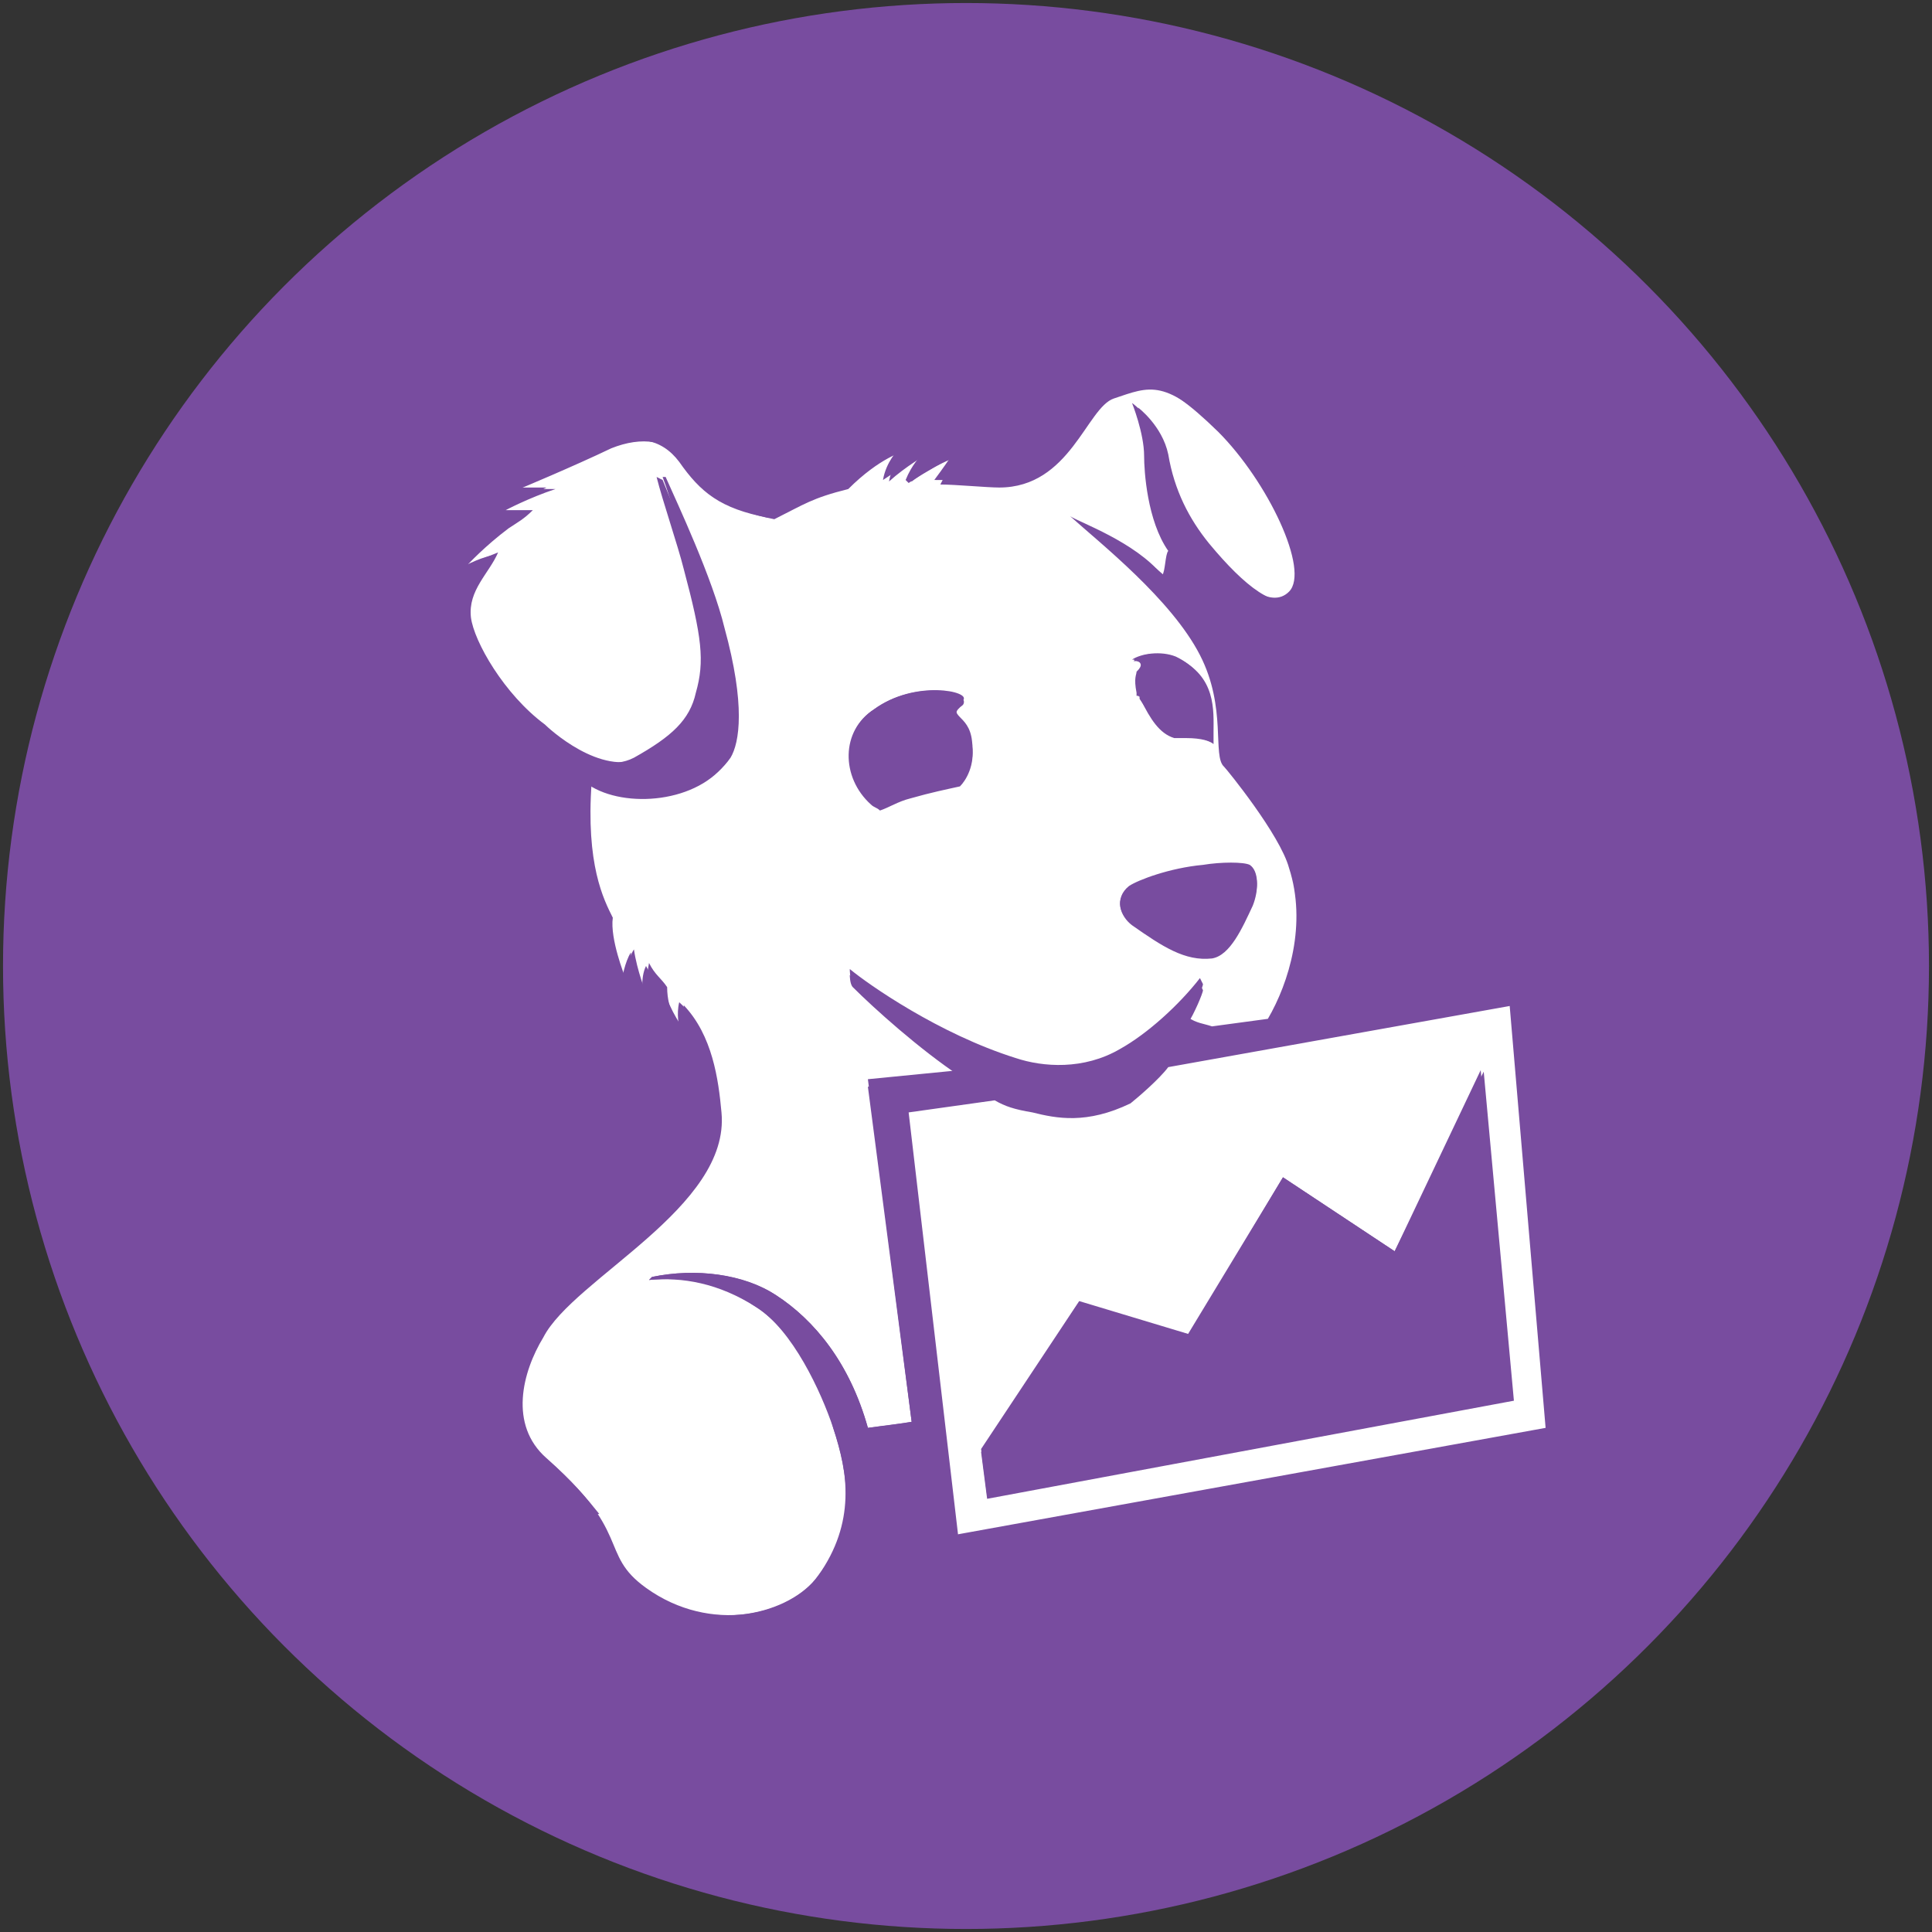 <?xml version="1.0" encoding="utf-8"?>
<!-- Generator: Adobe Illustrator 24.2.3, SVG Export Plug-In . SVG Version: 6.00 Build 0)  -->
<svg version="1.1" id="Layer_1" xmlns="http://www.w3.org/2000/svg" xmlns:xlink="http://www.w3.org/1999/xlink" x="0px" y="0px"
	 viewBox="0 0 128 128" style="enable-background:new 0 0 128 128;" xml:space="preserve">
<rect x="0" y="0" width="128" height="128" fill="#333333" stroke="none"/>
<style type="text/css">
	.st0{fill:#784C9F;}
	.st1{fill:#FFFFFF;}
</style>
<g>
	<circle class="st0" cx="64" cy="64" r="63.8"/>
	<g>
		<g>
			<path class="st1" d="M100.3,66.6l-22.9,4.1c-0.6,0.8-2,2-2.5,2.4c-2.9,1.4-4.9,1-6.5,0.6c-1.2-0.2-1.8-0.4-2.5-0.8l-5.7,0.8
				l3.3,28.2l39.2-7.1L100.3,66.6z M65.4,99.1L65,96l6.5-9.8l7.3,2.2L85,78l7.4,4.9l5.7-12l2,21.8L65.4,99.1z M63.6,71.3
				c-2.7-1.8-5.7-4.5-7.1-5.9c-0.2-0.2-0.2-0.8-0.2-0.8c1.2,1,5.9,4.3,11,5.9c1.8,0.6,4.5,0.8,6.9-0.6c1.8-1,3.9-2.7,5.3-4.7
				l0.2,0.4c0,0.2-0.6,1.6-1,2.2c0.6,0.4,1,0.4,1.6,0.6l4.1-0.6c1.6-2.4,2.5-6.3,1.4-10c-0.6-2.2-4.1-6.5-4.3-6.7
				c-0.8-0.8,0.2-4.1-1.6-7.4c-1.8-3.7-6.5-7.4-8.6-9.2c0.6,0.4,4.3,2,6.1,3.9c0.2-0.2,0.2-1.4,0.4-1.6c-1.6-2-1.6-5.5-1.6-6.3
				c0-1.8-0.8-3.5-0.8-3.5s1.6,1.2,2,3.1c0.4,2.4,1.4,4.3,2.7,5.9c2.4,2.9,4.5,4.5,5.7,3.5c1.4-1.4-1.4-7.3-4.7-10.6
				c-3.9-3.9-4.9-3.3-7.3-2.5c-1.8,0.6-2.9,5.9-7.6,5.9c-0.8,0-2.9-0.2-3.9-0.2c0.6-1.2,1-1.8,1-1.8s-1.6,0.6-2.9,1.6l-0.2-0.2
				c0.6-1,1.2-1.6,1.2-1.6s-1.4,0.8-2.5,1.8c0.2-1.2,1-2,1-2s-1.6,0.4-3.7,2.5c-2.4,0.6-2.9,1-4.9,2c-3.1-0.6-4.5-1.8-5.9-3.7
				c-1-1.6-2.9-1.8-4.9-1c-2.5,1.2-6.1,2.7-6.1,2.7s1.2,0,2.4,0c-1.8,0.6-3.3,1.4-3.3,1.4s0.8,0,1.8,0c-0.6,0.6-1,0.8-1.6,1.2
				c-1.6,1.2-2.7,2.4-2.7,2.4s1-0.4,2-0.8c-0.6,1.4-2,2.5-1.8,4.3c0.2,1.6,2.2,5.1,4.9,7.1c0.2,0.2,3.7,3.5,6.5,2.2
				c2.7-1.4,3.7-2.5,4.1-4.3c0.6-2.2,0.2-3.7-0.8-8.2c-0.6-1.6-1.4-4.5-2-6.1h0.2c0.8,1.8,3.1,6.7,3.9,10c1.4,5.1,1,7.6,0.4,8.6
				c-2,2.9-6.9,3.1-9.2,1.6c-0.4,5.5,0.8,7.8,1.4,9c-0.2,1.4,0.8,3.9,0.8,3.9s0.2-1.2,0.6-1.8c0.2,1.4,0.8,2.9,0.8,2.9s0-1,0.2-2
				c0.4,0.8,0.8,1,1.2,1.6C44.2,67,45,68,45,68s-0.2-0.8,0-1.6c2.2,2,2.4,4.9,2.5,7.1c0.6,6.1-9.6,11-11.8,14.9
				c-1.6,2.4-2.4,5.9,0.2,8c6.1,5.1,3.7,6.5,6.9,8.8c4.3,3.1,9.6,1.8,11.4-0.8c2.5-3.5,2-6.9,1-9.8c-0.8-2.4-2.7-6.5-5.1-8
				c-2.5-1.6-4.9-2-7.1-1.8l0.2-0.2c2.9-0.6,6.1-0.2,8.2,1.2c2.5,1.6,4.9,4.5,6.1,8.8c1.4-0.2,1.6-0.2,2.9-0.4l-2.9-22.2L63.6,71.3z
				 M77.9,43.5c2.5,1.2,2.4,3.5,2.4,4.9c0,0.4,0,0.6,0,0.8c-0.4-0.2-1-0.4-1.8-0.4c-0.2,0-0.6,0-0.8,0c-1-0.6-1.6-1.6-2.2-2.5
				c0-0.2,0-0.2-0.2-0.2c0,0,0,0,0-0.2l0,0c-0.2-1,0-1.2,0-1.4c0.2-0.2,0.6-0.6-0.2-0.8H75C75.6,43.3,76.9,43.1,77.9,43.5z
				 M74.8,58.7c0.6-0.4,2.7-1.2,4.9-1.4c1.2-0.2,2.7-0.2,3.1,0c0.6,0.4,0.6,1.6,0.2,2.5c-0.6,1.6-1.6,3.3-2.7,3.5
				c-1.8,0.2-3.5-0.8-5.3-2.2C74.2,60.7,73.8,59.5,74.8,58.7z M57.9,47c2.7-2,6.5-1.2,5.9-0.6c-1.2,1.2,0.4,0.8,0.6,2.7
				c0.2,1.6-0.4,2.4-0.8,2.7c-0.8,0.2-2,0.4-3.3,0.8c-0.8,0.2-1.4,0.6-2,0.8c-0.2-0.2-0.4-0.2-0.6-0.4C55.8,51.3,55.8,48.4,57.9,47z
				"/>
		</g>
		<path class="st0" d="M102.4,63.3l-2.4,0.4L96,19l-74.1,8.6l9.2,73.9l8.6-1.2c-0.8-1-1.8-2.2-3.5-3.7c-2.5-2.2-1.6-5.7-0.2-8
			c2-3.9,12.4-8.6,11.8-14.9c-0.2-2.2-0.6-5.1-2.5-7.1c0,0.8,0,1.6,0,1.6S44.4,67,44,65.6c-0.4-0.6-0.8-0.8-1.2-1.6
			c-0.4,0.8-0.2,2-0.2,2s-0.8-1.6-0.8-2.9c-0.4,0.6-0.6,1.8-0.6,1.8s-1-2.5-0.8-3.9c-0.4-1.2-1.6-3.7-1.4-9c2.4,1.6,7.3,1.2,9.2-1.6
			c0.6-1,1.2-3.5-0.4-8.6c-1-3.3-3.1-8-3.9-10l-0.4-0.2c0.4,1.6,1.4,4.5,1.8,6.1c1.2,4.5,1.4,6.1,0.8,8.2c-0.4,1.8-1.6,2.9-4.1,4.3
			c-2.7,1.4-6.3-2-6.5-2.2c-2.5-2.2-4.5-5.5-4.9-7.1c0-1.6,1.2-2.7,2-4.1c-1,0.2-2,0.8-2,0.8s1.2-1.4,2.7-2.5c0.6-0.4,1-0.6,1.6-1.2
			c-1,0-1.8,0-1.8,0s1.6-0.8,3.1-1.6c-1.2,0-2.4,0-2.4,0s3.5-1.6,6.3-2.7c2-0.8,3.7-0.6,4.9,1c1.4,2,2.7,3.1,5.9,3.7
			c2-0.8,2.5-1.2,4.9-2c2.2-2.4,3.7-2.5,3.7-2.5s-0.8,0.8-1,2c1.2-0.8,2.5-1.6,2.5-1.6s-0.6,0.6-1,1.6l0.2,0.2
			c1.2-0.8,2.7-1.6,2.7-1.6s-0.4,0.6-1,1.4c1,0,3.1,0,3.9,0.2c4.9,0.2,5.9-5.1,7.6-5.9c2.4-0.8,3.3-1.4,7.3,2.5
			c3.3,3.3,6.1,9.2,4.7,10.6c-1.2,1.2-3.3-0.4-5.7-3.5c-1.4-1.6-2.2-3.5-2.7-5.9c-0.4-2-2-3.1-2-3.1s0.8,2,0.8,3.5
			c0,1,0.2,4.3,1.6,6.3c-0.2,0.2-0.2,1.4-0.4,1.6c-1.8-2.2-5.5-3.5-6.1-3.9c2,1.8,6.7,5.5,8.6,9.2c1.8,3.5,0.8,6.7,1.6,7.4
			c0.2,0.2,3.7,4.5,4.3,6.7c1.2,3.7,0,7.6-1.4,10L80.3,68c-0.6-0.2-1-0.2-1.6-0.6c0.4-0.6,1-2,1-2.2l-0.2-0.4
			c-1.4,1.8-3.5,3.7-5.3,4.7c-2.4,1.4-5.1,1.2-6.9,0.6c-5.1-1.6-9.8-4.9-11-5.9c0,0,0,0.8,0.2,0.8c1.4,1.4,4.1,4.1,7.1,5.9l-6.1,0.6
			l2.9,22.7c-1.2,0.2-1.4,0.2-2.9,0.4c-1.2-4.3-3.5-7.1-6.1-8.8c-2.2-1.4-5.3-1.8-8.2-1.2L43,84.8c2.2-0.2,4.5,0,7.1,1.8
			c2.5,1.6,4.5,5.5,5.1,8c1,3.1,1.6,6.5-1,9.8c-1.8,2.5-7.1,3.9-11.2,1c1.2,1.8,2.5,3.3,4.7,3.5c3.1,0.4,5.9-0.2,7.8-2.2
			c1.8-1.8,2.5-5.5,2.4-9.2l2.7-0.4l1,6.9l44.5-5.3L102.4,63.3z M59.9,73.5l5.7-0.8c1,0.4,1.6,0.6,2.5,0.8c1.8,0.4,3.7,0.8,6.5-0.6
			c0.6-0.4,2.2-1.6,2.5-2.4l22.9-4.1l2.4,28.2l-39.2,7.1L59.9,73.5z M92.4,82.9L85,78l-6.3,10.4l-7.3-2L65,96.2l0.4,3.1l34.9-6.5
			l-2-21.8L92.4,82.9z M57.9,47c-2.2,1.4-2.2,4.5-0.2,6.3c0.2,0.2,0.4,0.2,0.6,0.4c0.6-0.2,1.2-0.6,2-0.8c1.4-0.4,2.4-0.6,3.3-0.8
			c0.4-0.4,1-1.4,0.8-2.7c-0.2-2-1.8-1.8-0.6-2.7C64.4,45.8,60.7,45,57.9,47z M75,61.3c2,1.4,3.5,2.4,5.3,2.2c1.2-0.2,2-2,2.7-3.5
			c0.4-1,0.4-2.2-0.2-2.5c-0.4-0.2-2-0.2-3.1,0c-2.2,0.2-4.5,1-4.9,1.4C73.8,59.5,74.2,60.7,75,61.3z M75.4,46L75.4,46
			C75.4,46.2,75.6,46.2,75.4,46c0.2,0.2,0.2,0.4,0.2,0.4c0.6,1.2,1.2,2.2,2.2,2.5c0.2,0,0.6,0,0.8,0c1,0,1.6,0.2,1.8,0.4
			c0-0.2,0-0.4,0-0.8c0-1.4,0.2-3.7-2.4-4.9c-1-0.4-2.4-0.4-2.9,0.2h0.2c0.8,0.2,0.2,0.4,0.2,0.8C75.4,44.8,75.2,45,75.4,46z"/>
	</g>
</g>
</svg>
